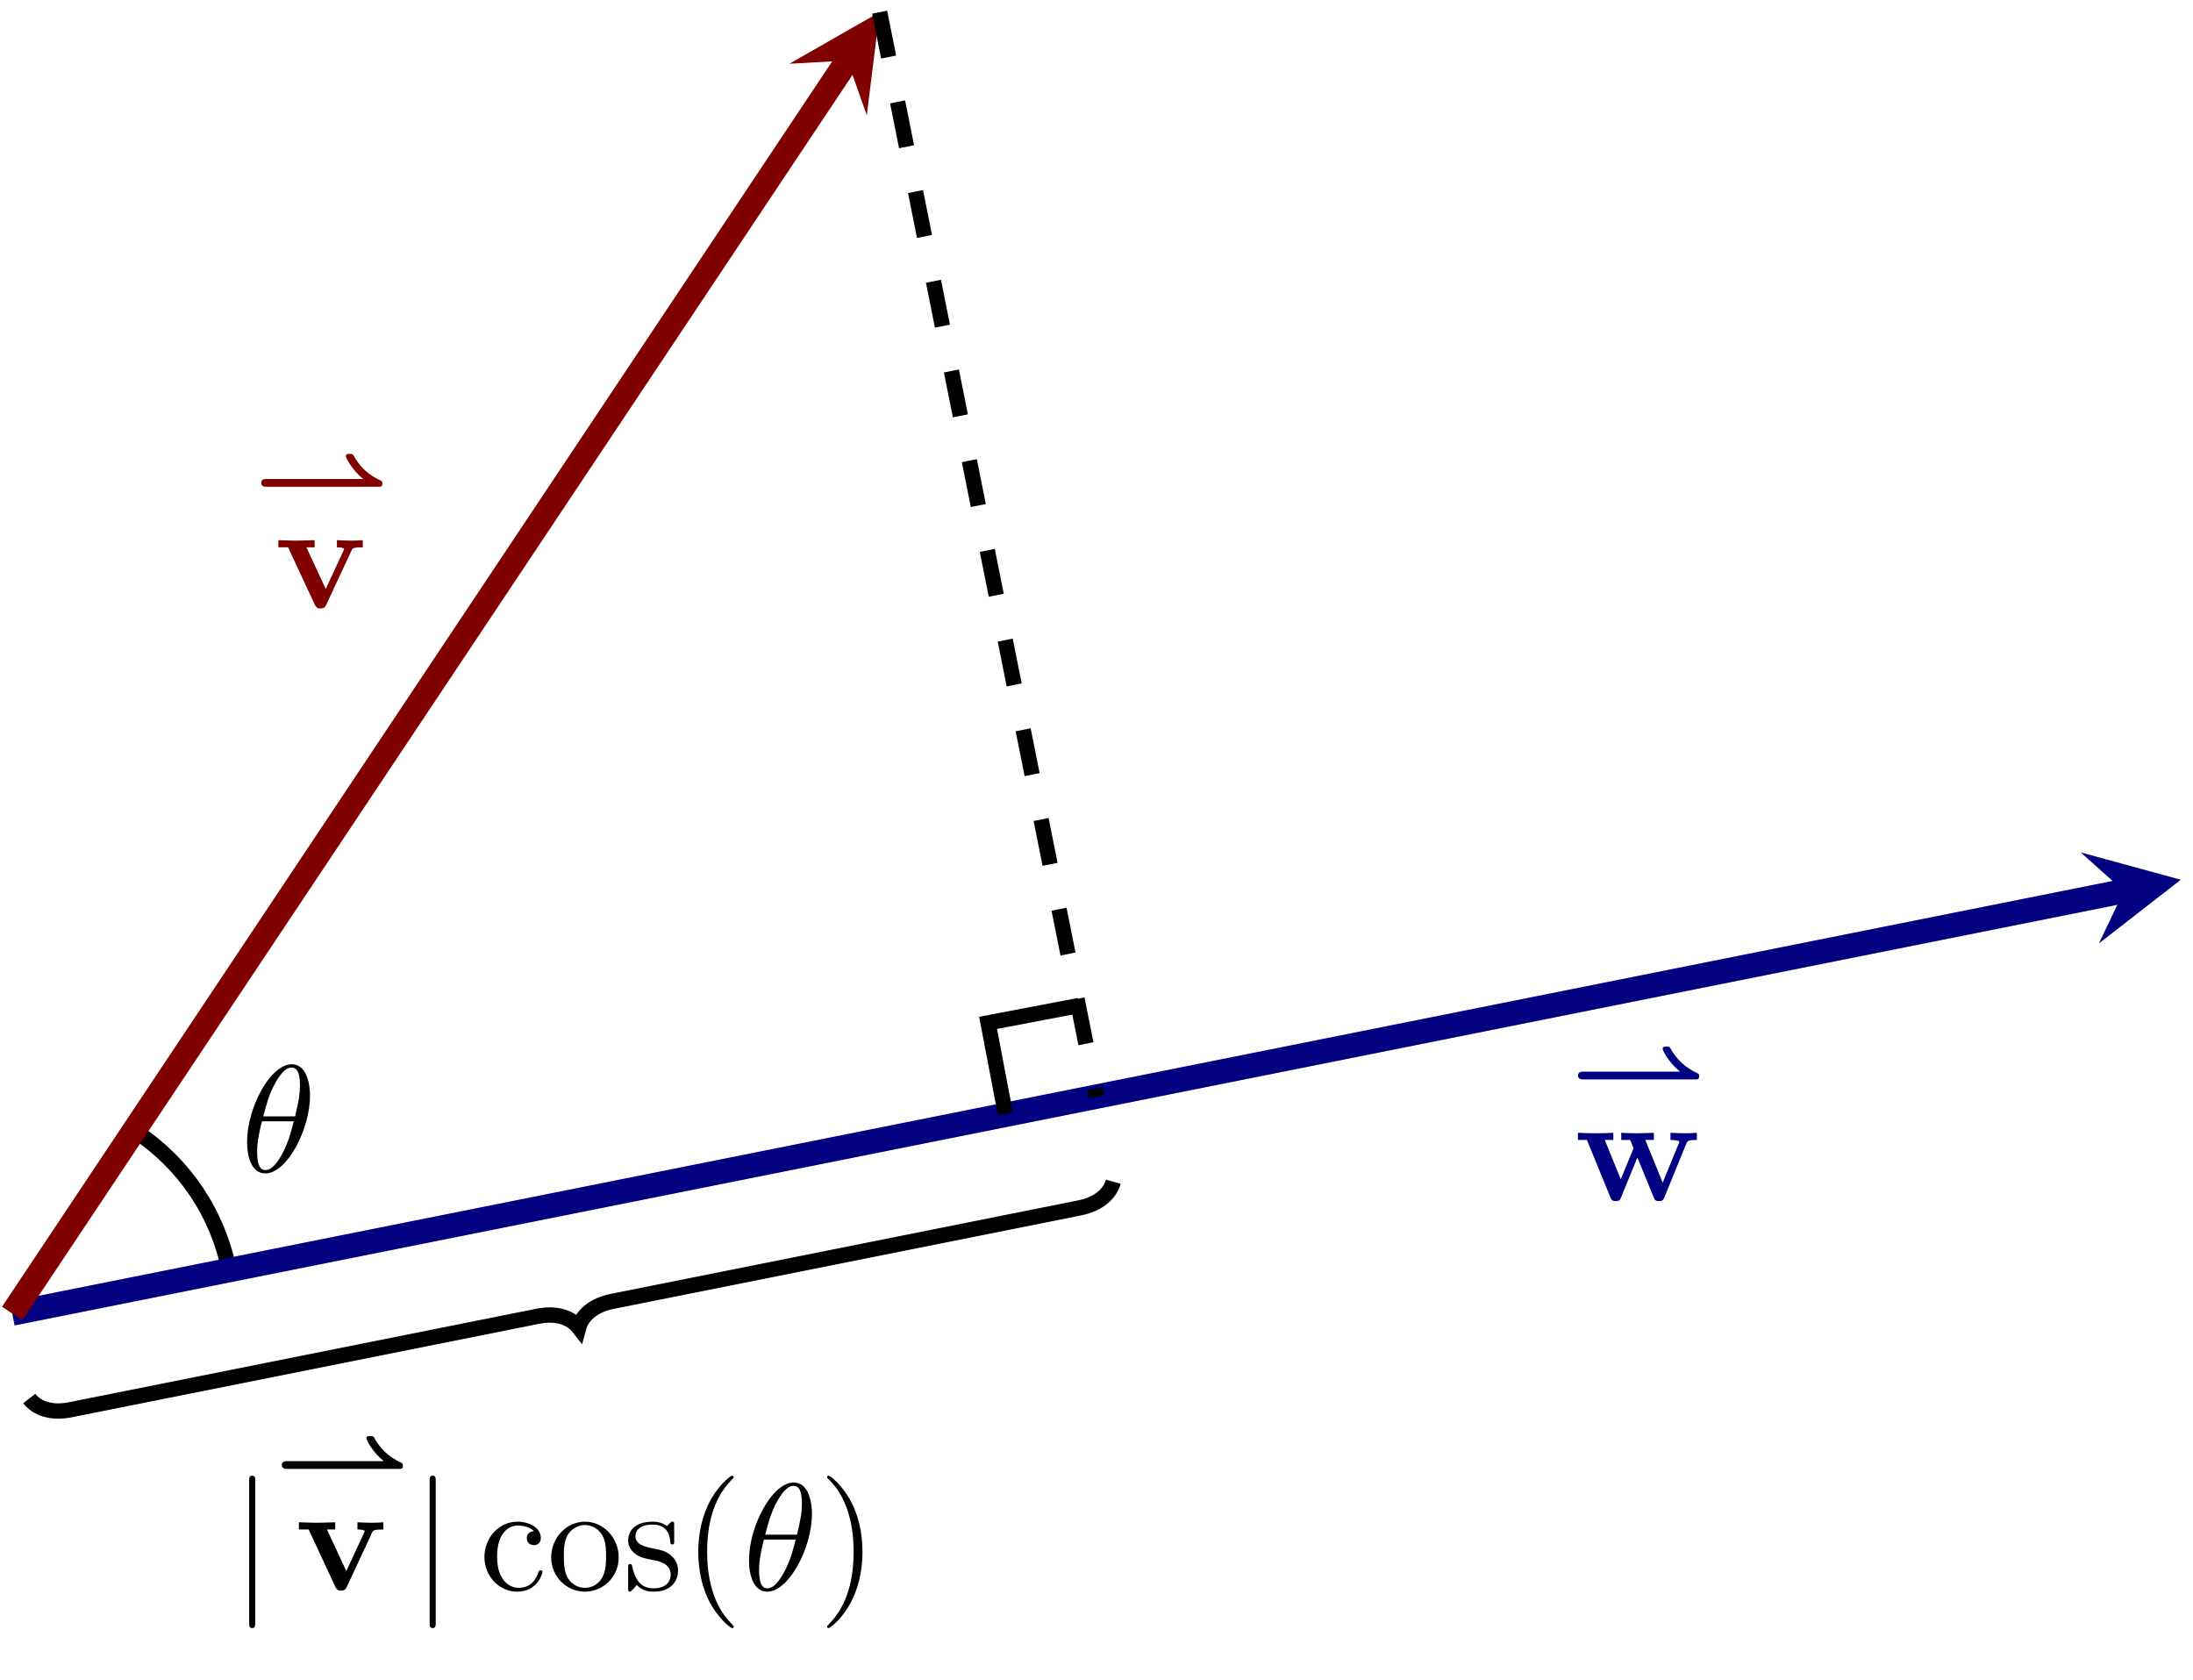 <?xml version="1.0" encoding="UTF-8" standalone="no"?>
<!DOCTYPE svg PUBLIC "-//W3C//DTD SVG 1.1//EN" "http://www.w3.org/Graphics/SVG/1.1/DTD/svg11.dtd">
<svg xmlns="http://www.w3.org/2000/svg" xmlns:xlink="http://www.w3.org/1999/xlink" version="1.1" width="143.326pt" height="109.79pt" viewBox="0 0 143.326 109.79">
<path transform="matrix(1,0,0,-1,.797,85.836)" stroke-width="1" stroke-linecap="butt" stroke-miterlimit="10" stroke-linejoin="miter" fill="none" stroke="#000000" d="M 14.173 2.835 C 13.437 6.52 11.265 9.764 8.139 11.849 "/>
<path transform="matrix(1,0,0,-1,.797,85.836)" stroke-width="1.594" stroke-linecap="butt" stroke-miterlimit="10" stroke-linejoin="miter" fill="none" stroke="#000080" d="M 0 0 L 138.015 27.603 "/>
<path transform="matrix(.982,-.196,-.196,-.982,138.812,58.233)" d="M 3.786 0 L -2.271 3.029 L 0 0 L -2.271 -3.029 " fill="#000080"/>
<path transform="matrix(1,0,0,-1,.797,85.836)" stroke-width="1.594" stroke-linecap="butt" stroke-miterlimit="10" stroke-linejoin="miter" fill="none" stroke="#800000" d="M 0 0 L 54.587 81.881 "/>
<path transform="matrix(.556,-.835,-.835,-.556,55.384,3.955)" d="M 3.786 0 L -2.271 3.029 L 0 0 L -2.271 -3.029 " fill="#800000"/>
<path transform="matrix(1,0,0,-1,.797,85.836)" stroke-width="1" stroke-linecap="butt" stroke-miterlimit="10" stroke-linejoin="miter" fill="none" stroke="#000000" d="M 69.733 20.126 L 63.78 18.992 L 64.914 13.04 "/>
<path transform="matrix(1,0,0,-1,.797,85.836)" stroke-width="1" stroke-linecap="butt" stroke-dasharray="2.989,2.989" stroke-miterlimit="10" stroke-linejoin="miter" fill="none" stroke="#000000" d="M 56.694 85.04 L 70.867 14.173 "/>
<symbol id="font_0_1">
<path d="M 1.098 0 C 1.12 0 1.135 0 1.135 .029 C 1.135 .039 1.135 .05 1.122 .057 C 1.067 .083 .953 .137 .868 .288 C .856 .307 .855 .308 .829 .308 C .812 .308 .793 .308 .793 .286 C .793 .272 .851 .156 .956 .073 L .051 .073 C .036 .073 0 .073 0 .037 C 0 0 .035 0 .051 0 L 1.098 0 Z "/>
</symbol>
<use xlink:href="#font_0_1" transform="matrix(6.974,0,0,-6.974,103.134,70.54)" fill="#000080"/>
<symbol id="font_1_2">
<path d="M .712 .38 C .717 .393 .721 .401 .78 .401 L .78 .448 C .757 .446 .727 .445 .703 .445 C .676 .445 .629 .447 .607 .448 L .607 .401 C .616 .401 .665 .4 .665 .389 C .665 .386 .662 .38 .661 .377 L .556 .121 L .442 .401 L .498 .401 L .498 .448 C .466 .447 .414 .445 .384 .445 C .342 .445 .3 .447 .284 .448 L .284 .401 L .343 .401 C .364 .351 .364 .349 .364 .348 C .364 .344 .361 .338 .36 .335 L .281 .143 L .176 .401 L .232 .401 L .232 .448 C .191 .446 .15 .445 .109 .445 C .078 .445 .034 .447 0 .448 L 0 .401 L .059 .401 L .212 .027 C .219 .01 .223 0 .248 0 C .273 0 .277 .01 .284 .027 L .39 .286 L .496 .027 C .503 .01 .507 0 .532 0 C .557 0 .561 .01 .568 .027 L .712 .38 Z "/>
</symbol>
<use xlink:href="#font_1_2" transform="matrix(9.963,0,0,-9.963,103.128,78.492)" fill="#000080"/>
<use xlink:href="#font_0_1" transform="matrix(6.974,0,0,-6.974,17.074,31.811)" fill="#800000"/>
<symbol id="font_1_1">
<path d="M .48 .38 C .486 .394 .49 .401 .554 .401 L .554 .448 C .529 .446 .5 .445 .475 .445 C .45 .445 .405 .447 .384 .448 L .384 .401 C .403 .401 .432 .398 .432 .39 C .432 .389 .431 .387 .427 .378 L .311 .128 L .184 .401 L .238 .401 L .238 .448 C .205 .446 .115 .445 .114 .445 C .086 .445 .041 .447 0 .448 L 0 .401 L .064 .401 L .239 .025 C .251 0 .264 0 .277 0 C .294 0 .304 .003 .314 .024 L .48 .38 Z "/>
</symbol>
<use xlink:href="#font_1_1" transform="matrix(9.963,0,0,-9.963,18.192,39.763)" fill="#800000"/>
<symbol id="font_2_1">
<path d="M .413 .511 C .413 .577 .395 .716 .293 .716 C .154 .716 0 .434 0 .205 C 0 .111 .029 0 .12 0 C .261 0 .413 .287 .413 .511 M .106 .374 C .123 .438 .143 .518 .183 .589 C .21 .638 .247 .694 .292 .694 C .341 .694 .347 .63 .347 .573 C .347 .524 .339 .473 .315 .374 L .106 .374 M .306 .342 C .295 .296 .274 .211 .236 .139 C .201 .071 .163 .022 .12 .022 C .087 .022 .066 .051 .066 .144 C .066 .186 .072 .244 .098 .342 L .306 .342 Z "/>
</symbol>
<use xlink:href="#font_2_1" transform="matrix(9.963,0,0,-9.963,16.147,76.683)"/>
<path transform="matrix(1,0,0,-1,.797,85.836)" stroke-width="1" stroke-linecap="butt" stroke-miterlimit="10" stroke-linejoin="miter" fill="none" stroke="#000000" d="M 1.112 -5.559 C 1.625 -6.218 2.577 -6.536 3.798 -6.292 L 34.339 -.184 C 35.56 .061 36.513 -.257 37.026 -.916 C 37.245 -.11 38.002 .549 39.224 .793 L 69.765 6.901 C 70.986 7.146 71.743 7.805 71.963 8.611 "/>
<symbol id="font_3_1">
<path d="M .04 .964 C .04 .982 .04 1 .02 1 C 0 1 0 .982 0 .964 L 0 .036 C 0 .018 0 0 .02 0 C .04 0 .04 .018 .04 .036 L .04 .964 Z "/>
</symbol>
<use xlink:href="#font_3_1" transform="matrix(9.963,0,0,-9.963,16.284,106.396)"/>
<use xlink:href="#font_0_1" transform="matrix(6.974,0,0,-6.974,18.417,95.993)"/>
<use xlink:href="#font_1_1" transform="matrix(9.963,0,0,-9.963,19.535,103.945)"/>
<use xlink:href="#font_3_1" transform="matrix(9.963,0,0,-9.963,28.079,106.396)"/>
<symbol id="font_4_3">
<path d="M .083 .229 C .083 .392 .165 .434 .218 .434 C .227 .434 .29 .433 .325 .397 C .284 .394 .278 .364 .278 .351 C .278 .325 .296 .305 .324 .305 C .35 .305 .37 .322 .37 .352 C .37 .42 .294 .459 .217 .459 C .092 .459 0 .351 0 .227 C 0 .099 .099 0 .215 0 C .349 0 .381 .12 .381 .13 C .381 .14 .371 .14 .368 .14 C .359 .14 .357 .136 .355 .13 C .326 .037 .261 .025 .224 .025 C .171 .025 .083 .068 .083 .229 Z "/>
</symbol>
<symbol id="font_4_4">
<path d="M .443 .225 C .443 .353 .343 .459 .222 .459 C .097 .459 0 .35 0 .225 C 0 .096 .104 0 .221 0 C .342 0 .443 .098 .443 .225 M .222 .025 C .179 .025 .135 .046 .108 .092 C .083 .136 .083 .197 .083 .233 C .083 .272 .083 .326 .107 .37 C .134 .416 .181 .437 .221 .437 C .265 .437 .308 .415 .334 .372 C .36 .329 .36 .271 .36 .233 C .36 .197 .36 .143 .338 .099 C .316 .054 .272 .025 .222 .025 Z "/>
</symbol>
<symbol id="font_4_5">
<path d="M .175 .205 C .197 .201 .279 .185 .279 .113 C .279 .062 .244 .022 .166 .022 C .082 .022 .046 .079 .027 .164 C .024 .177 .023 .181 .013 .181 C 0 .181 0 .174 0 .156 L 0 .024 C 0 .007 0 0 .011 0 C .016 0 .017 .001 .036 .02 C .038 .022 .038 .024 .056 .043 C .1 .001 .145 0 .166 0 C .281 0 .327 .067 .327 .139 C .327 .192 .297 .222 .285 .234 C .252 .266 .213 .274 .171 .282 C .115 .293 .048 .306 .048 .364 C .048 .399 .074 .44 .16 .44 C .27 .44 .275 .35 .277 .319 C .278 .31 .287 .31 .289 .31 C .302 .31 .302 .315 .302 .334 L .302 .435 C .302 .452 .302 .459 .291 .459 C .286 .459 .284 .459 .271 .447 C .268 .443 .258 .434 .254 .431 C .216 .459 .175 .459 .16 .459 C .038 .459 0 .392 0 .336 C 0 .301 .016 .273 .043 .251 C .075 .225 .103 .219 .175 .205 Z "/>
</symbol>
<symbol id="font_4_1">
<path d="M .232 .01 C .232 .013 .232 .015 .215 .032 C .09 .158 .058 .347 .058 .5 C .058 .674 .096 .848 .219 .973 C .232 .985 .232 .987 .232 .99 C .232 .997 .228 1 .222 1 C .212 1 .122 .932 .063 .805 C .012 .695 0 .584 0 .5 C 0 .422 .011 .301 .066 .188 C .126 .065 .212 0 .222 0 C .228 0 .232 .003 .232 .01 Z "/>
</symbol>
<use xlink:href="#font_4_3" transform="matrix(9.963,0,0,-9.963,31.66,104.015)"/>
<use xlink:href="#font_4_4" transform="matrix(9.963,0,0,-9.963,36.023,104.015)"/>
<use xlink:href="#font_4_5" transform="matrix(9.963,0,0,-9.963,41.054,104.015)"/>
<use xlink:href="#font_4_1" transform="matrix(9.963,0,0,-9.963,45.637,106.396)"/>
<use xlink:href="#font_2_1" transform="matrix(9.963,0,0,-9.963,48.952,104.015)"/>
<symbol id="font_4_2">
<path d="M .232 .5 C .232 .578 .221 .699 .166 .812 C .106 .935 .02 1 .01 1 C .004 1 0 .996 0 .99 C 0 .987 0 .985 .019 .967 C .117 .868 .174 .709 .174 .5 C .174 .329 .137 .153 .013 .027 C 0 .015 0 .013 0 .01 C 0 .004 .004 0 .01 0 C .02 0 .11 .068 .169 .195 C .22 .305 .232 .416 .232 .5 Z "/>
</symbol>
<use xlink:href="#font_4_2" transform="matrix(9.963,0,0,-9.963,54.056,106.396)"/>
</svg>

